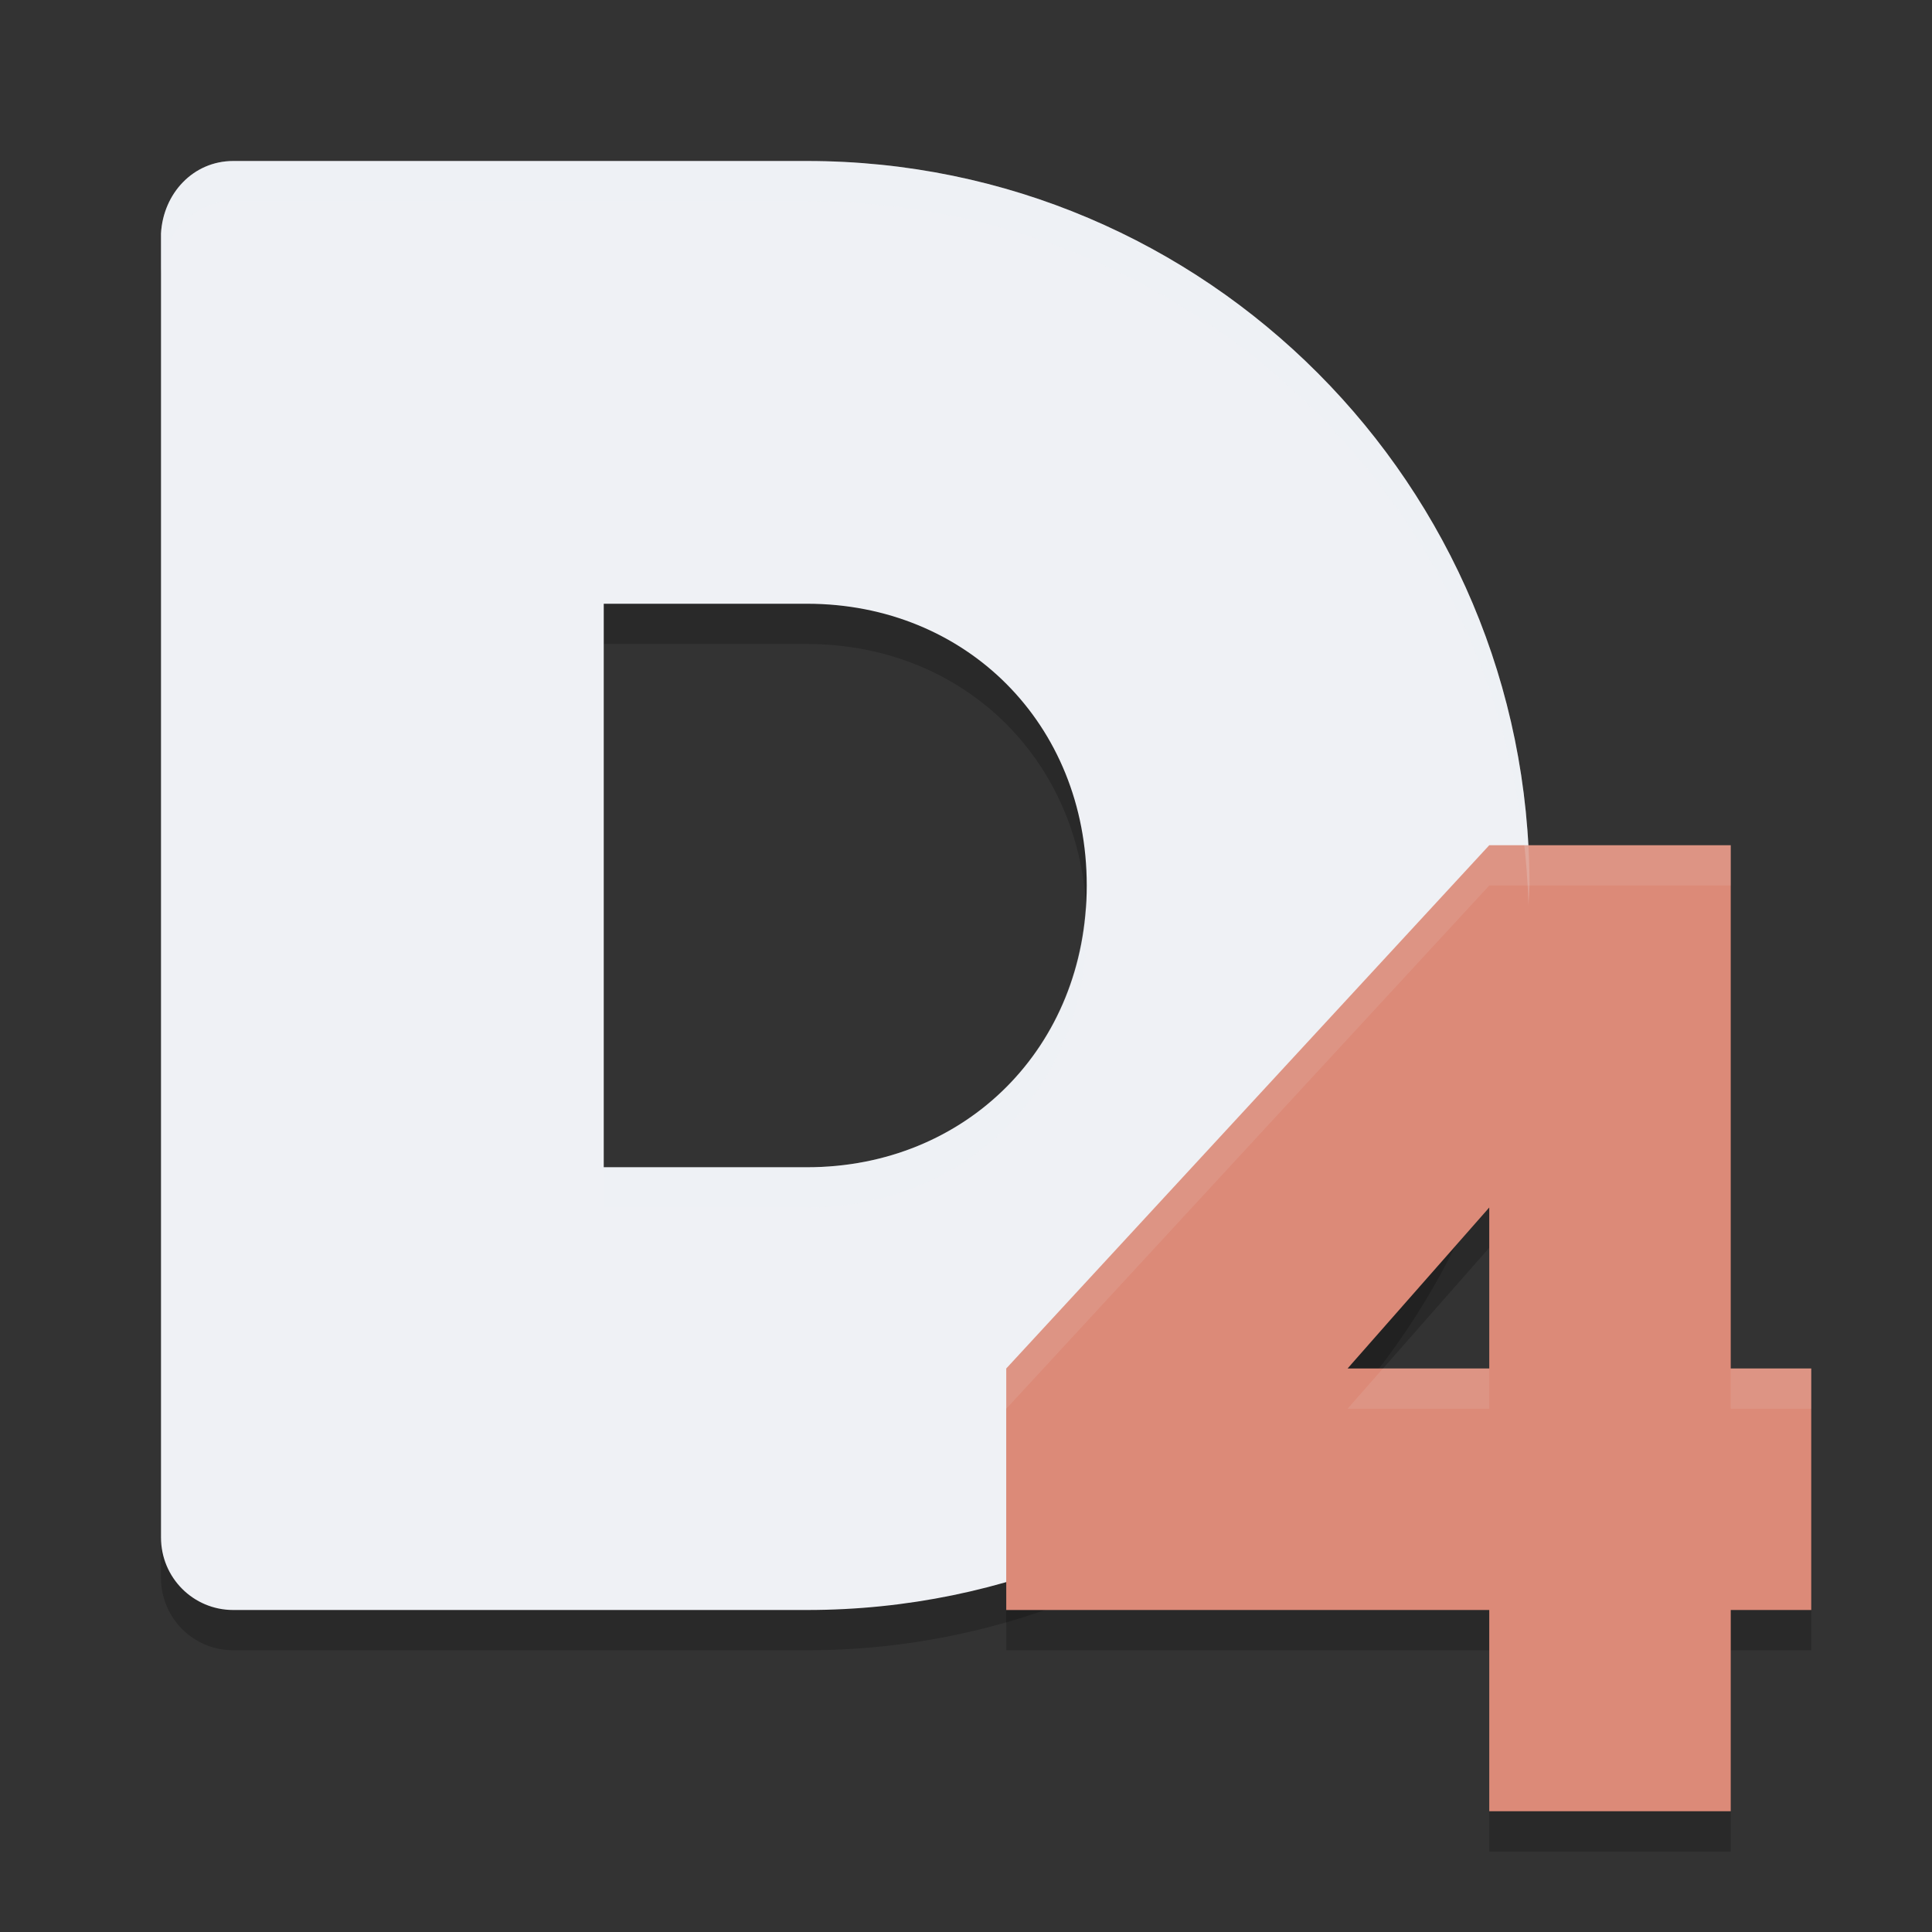 <svg xmlns="http://www.w3.org/2000/svg" width="48" height="48" version="1.1">
 <rect width="100%" height="100%" fill="#333333" stroke="none"/>
 <path style="opacity:0.2" d="M 5.795,5 C 4.801,5 4.055,5.805 4,6.801 V 23 39.199 C 4,40.196 4.801,41 5.795,41 H 20.051 C 29.964,41 38,32.941 38,23 38,13.059 29.964,5 20.051,5 Z M 15,16 h 5.051 C 24.002,16 27,18.987 27,23 c 0,4.013 -2.998,7 -6.949,7 H 15 v -7 z"/>
 <path style="fill:#eff1f5" d="M 5.795,4 C 4.801,4 4.055,4.805 4,5.801 V 22 38.199 C 4,39.196 4.801,40 5.795,40 H 20.051 C 29.964,40 38,31.941 38,22 38,12.059 29.964,4 20.051,4 Z M 15,15 h 5.051 C 24.002,15 27,17.987 27,22 c 0,4.013 -2.998,7 -6.949,7 H 15 v -7 z"/>
 <path style="opacity:0.2" d="M 37,22 25,35 v 6 h 2 10 v 5 h 6 v -5 h 2 V 35 H 43 V 24 22 Z m 0,9 v 4 h -3.52 z"/>
 <path style="fill:#dc8a78" d="M 37,21 25,34 v 6 h 2 10 v 5 h 6 v -5 h 2 V 34 H 43 V 23 21 Z m 0,9 v 4 h -3.52 z"/>
 <path style="opacity:0.2;fill:#eff1f5" d="M 5.795,4 C 4.801,4 4.055,4.805 4,5.801 v 1 C 4.055,5.805 4.801,5 5.795,5 H 20.051 C 29.795,5 37.708,12.792 37.975,22.5 37.979,22.332 38,22.169 38,22 38,12.059 29.964,4 20.051,4 Z M 26.977,22.5 C 26.738,26.257 23.835,29 20.051,29 H 15 v 1 h 5.051 C 24.002,30 27,27.013 27,23 27,22.831 26.987,22.666 26.977,22.5 Z"/>
 <path style="opacity:0.1;fill:#eff1f5" d="M 37,21 25,34 v 1 L 37,22 h 6 v -1 z m -2.641,13 -0.879,1 H 37 V 34 Z M 43,34 v 1 h 2 v -1 z"/>
</svg>
